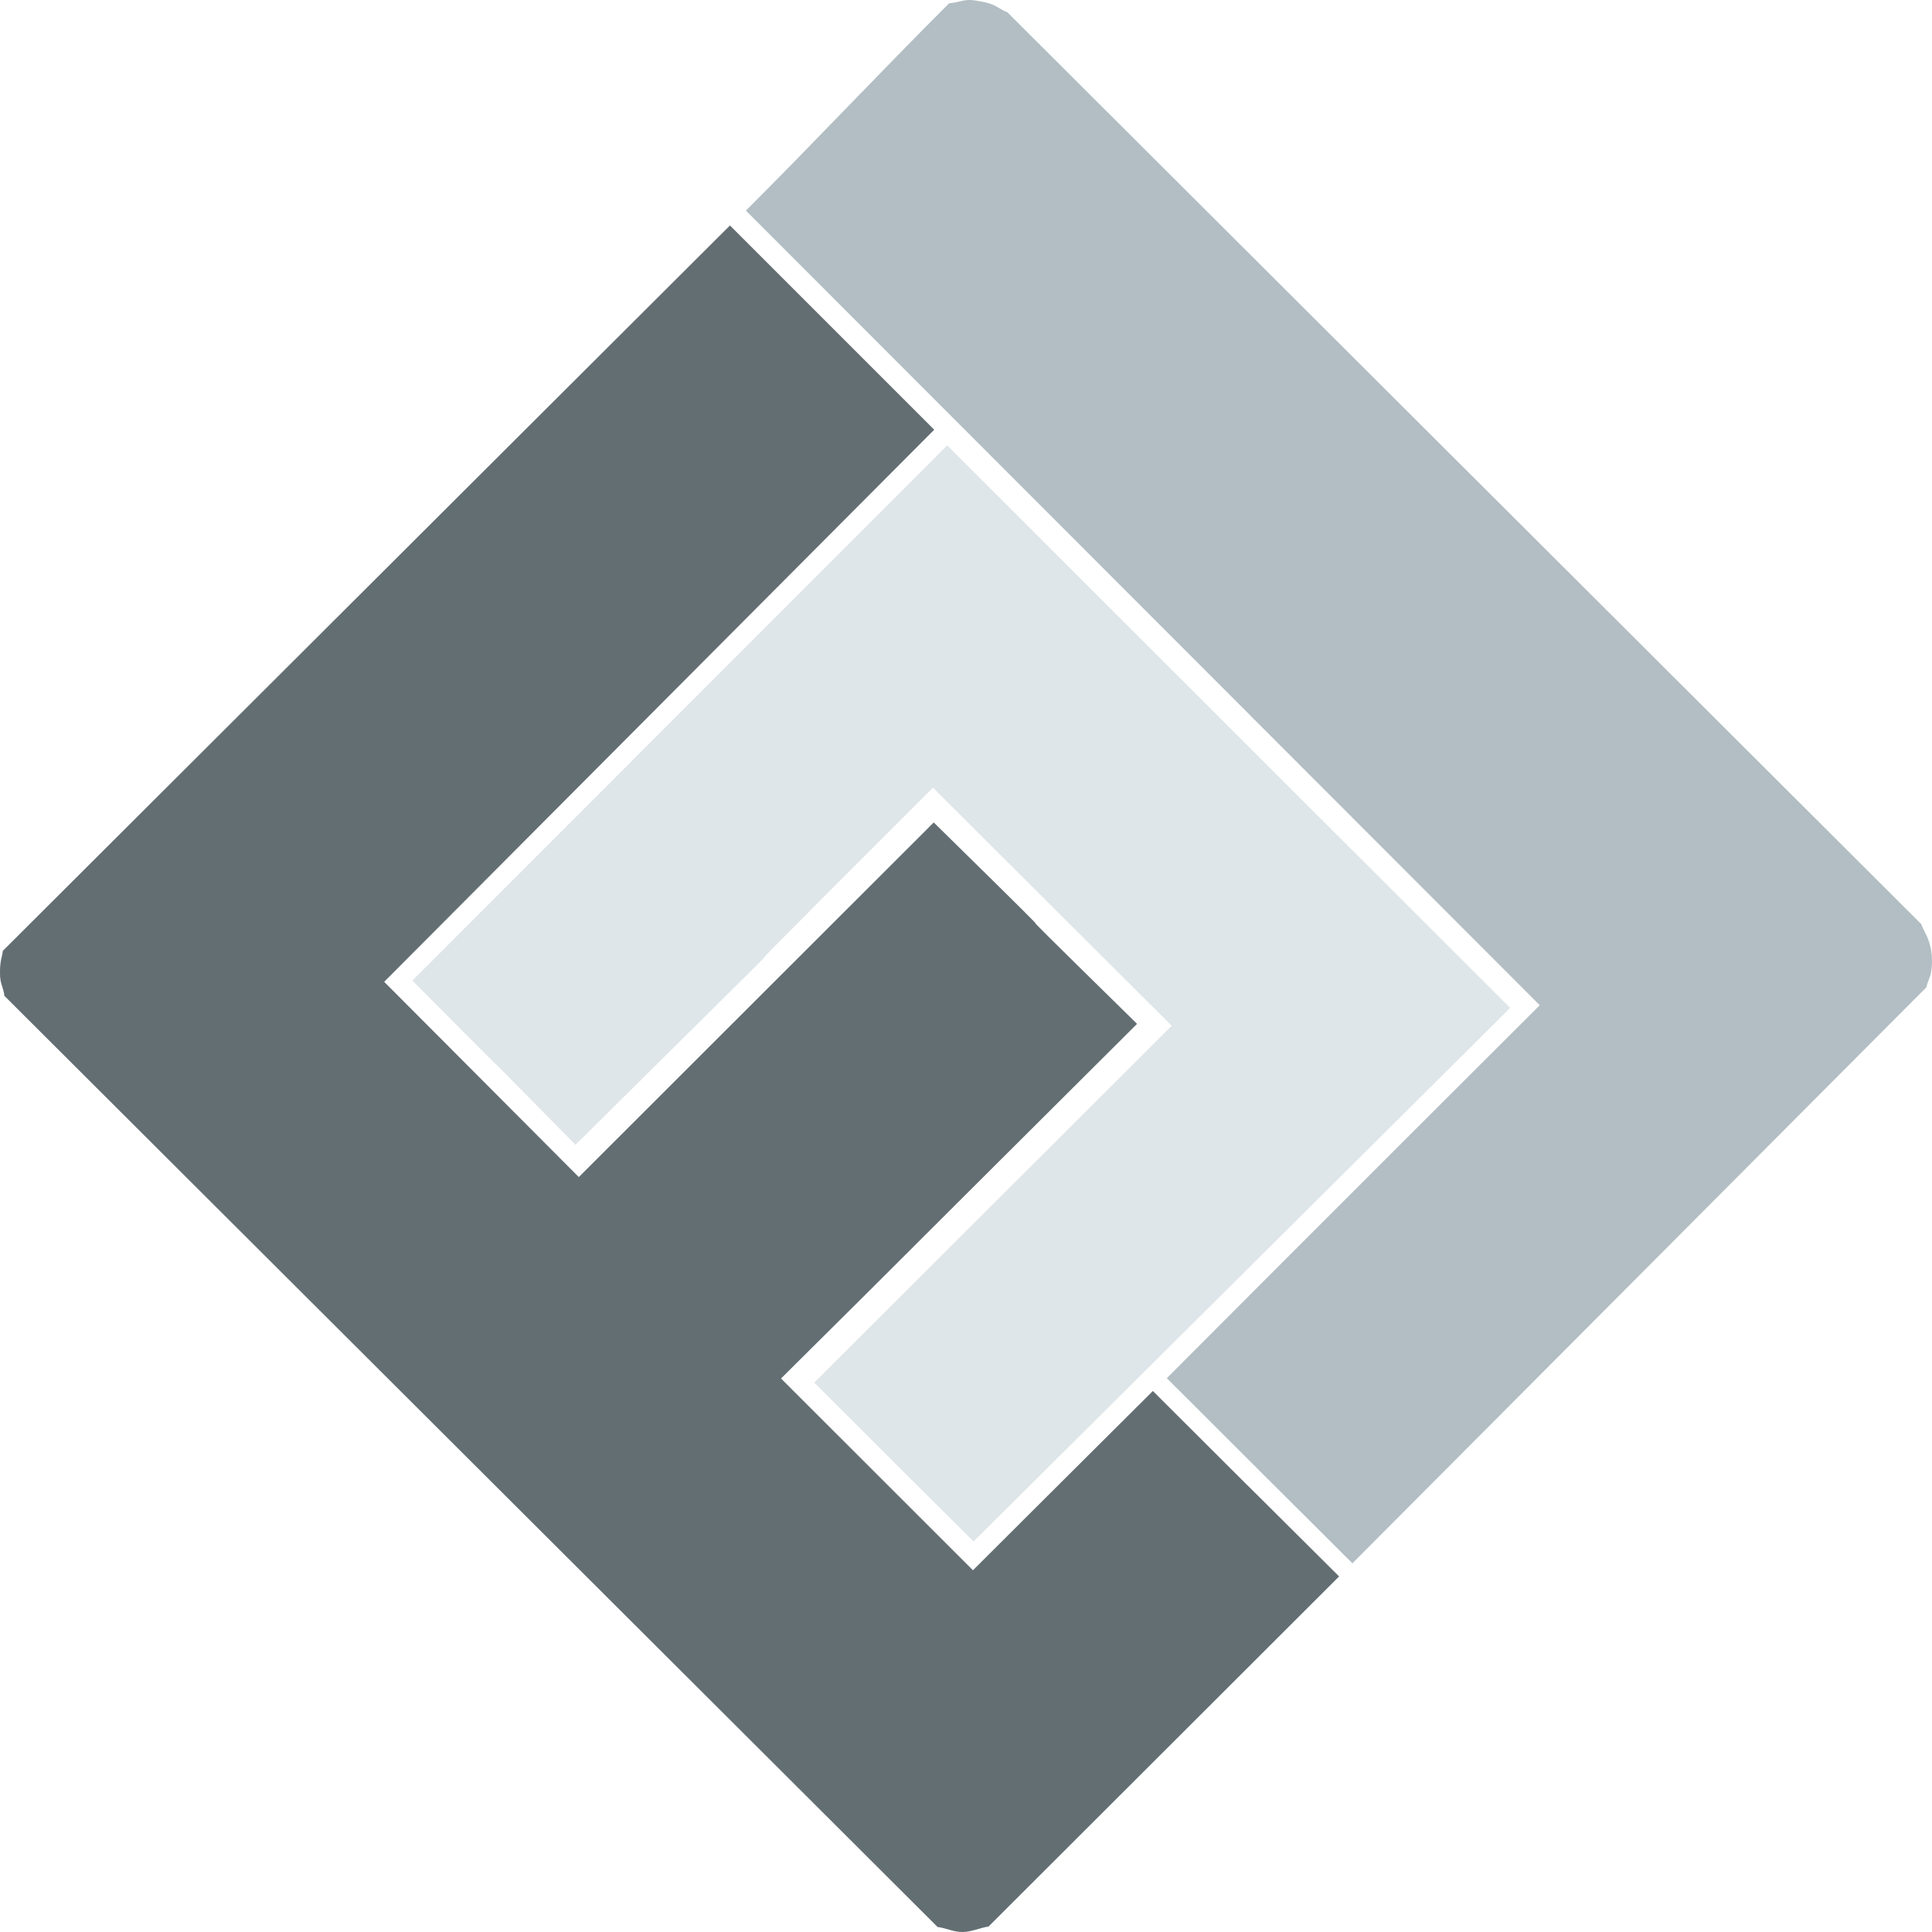 <?xml version="1.0" encoding="UTF-8"?>
<!DOCTYPE svg PUBLIC "-//W3C//DTD SVG 1.1//EN" "http://www.w3.org/Graphics/SVG/1.1/DTD/svg11.dtd">
<!-- Creator: CorelDRAW 2020 (64 Bit) -->
<svg xmlns="http://www.w3.org/2000/svg" xml:space="preserve" width="500px" height="500px" version="1.1" style="shape-rendering:geometricPrecision; text-rendering:geometricPrecision; image-rendering:optimizeQuality; fill-rule:evenodd; clip-rule:evenodd"
viewBox="0 0 122.2 122.2"
 xmlns:xlink="http://www.w3.org/1999/xlink"
 xmlns:xodm="http://www.corel.com/coreldraw/odm/2003">
 <defs>
  <style type="text/css">
   <![CDATA[
    .fil2 {fill:#DFE6E9}
    .fil1 {fill:#B2BEC3}
    .fil0 {fill:#636E73}
   ]]>
  </style>
 </defs>
 <g id="Camada_x0020_1">
  <path class="fil0" d="M0.28 62.99l59.02 58.89c0.62,0.09 1.02,0.33 1.6,0.32 0.55,-0.01 1.04,-0.25 1.63,-0.35l22.17 -22.14c-11.78,-11.73 -0.03,0 -11.78,-11.73 -22.53,22.44 0,0 -11.38,11.34 -12.14,-12.13 0,0 -12.14,-12.13 10.97,-10.89 0.1,-0.1 22.52,-22.43 -12.92,-12.68 0.05,-0.06 -12.86,-12.74l-22.45 22.43c-12.31,-12.35 0,0 -12.31,-12.35 34.79,-34.92 0,0 34.79,-34.92l-12.92 -12.92 -45.99 45.88c-0.02,0.25 -0.11,0.47 -0.14,0.73 -0.04,0.29 -0.04,0.46 -0.04,0.71 0,0.67 0.21,0.83 0.28,1.41z"/>
  <path class="fil1" d="M97.39 63.58c-12.05,12.02 -23.59,23.59 -23.59,23.59 11.74,11.71 -0.03,-0.02 11.74,11.71l36.3 -36.43c0.08,-0.35 0.28,-0.72 0.31,-1 0.1,-0.72 0.05,-1.36 -0.18,-2 -0.11,-0.34 -0.35,-0.68 -0.44,-0.99l-57.82 -57.69c-0.31,-0.1 -0.62,-0.36 -0.96,-0.49 -0.32,-0.13 -0.62,-0.17 -0.9,-0.22 -0.86,-0.17 -0.96,0.06 -1.82,0.15 -4.36,4.35 -8.49,8.76 -12.85,13.11 50.21,50.26 0,0 50.21,50.26z"/>
  <path class="fil2" d="M36.4 72.41c24.29,-24.06 0,0 22.61,-22.59 15.84,15.81 0,0 15.1,15.06 -22.86,22.82 0,0 -22.61,22.57 10.08,10.05 0.03,0.06 10.08,10.05 33.92,-33.73 0,0 33.94,-33.75 -35.61,-35.58 0,0 -35.61,-35.58 -33.83,33.85 0,0 -33.83,33.85 10.32,10.39 0.51,0.43 10.32,10.39z"/>
 </g>
</svg>
